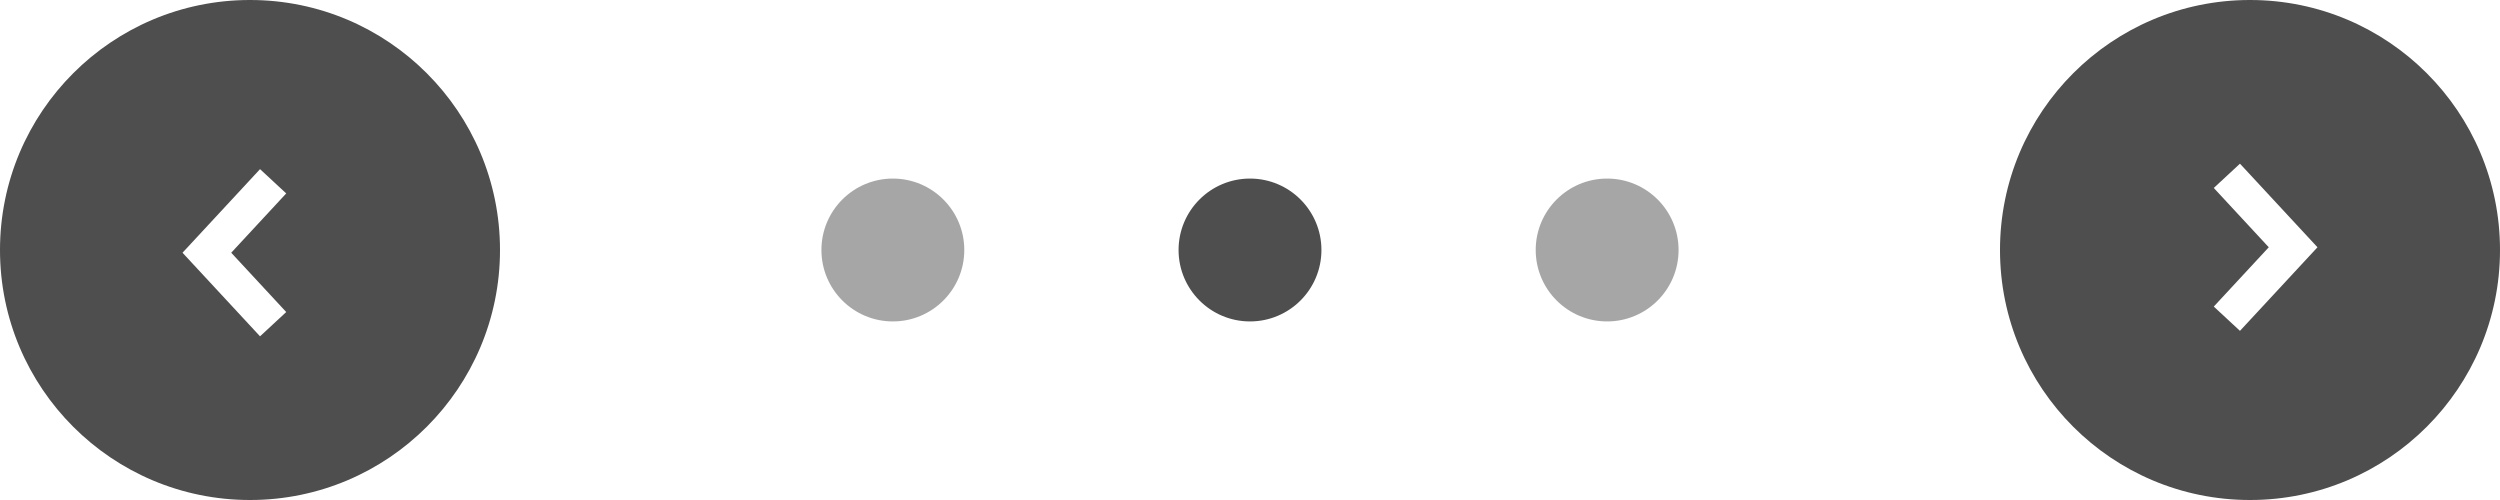 <svg width="140" height="28" viewBox="0 0 140 28" fill="none" xmlns="http://www.w3.org/2000/svg">
<path fill-rule="evenodd" clip-rule="evenodd" d="M14 0C6.268 0 0 6.268 0 14C0 21.732 6.268 28 14 28C21.732 28 28 21.732 28 14C28 6.268 21.732 0 14 0ZM16.028 17.474L12.949 14.153L16.028 10.832L14.562 9.472L10.852 13.473L10.221 14.153L10.852 14.833L14.562 18.834L16.028 17.474Z" fill="#4E4E4E"/>
<circle cx="50" cy="14" r="4" fill="#4E4E4E" fill-opacity="0.5"/>
<circle cx="70" cy="14" r="4" fill="#4E4E4E"/>
<circle cx="90" cy="14" r="4" fill="#4E4E4E" fill-opacity="0.5"/>
<path fill-rule="evenodd" clip-rule="evenodd" d="M126 28C133.732 28 140 21.732 140 14C140 6.268 133.732 0 126 0C118.268 0 112 6.268 112 14C112 21.732 118.268 28 126 28ZM123.972 10.526L127.051 13.847L123.972 17.168L125.438 18.528L129.148 14.527L129.779 13.847L129.148 13.167L125.438 9.166L123.972 10.526Z" fill="#4E4E4E"/>
</svg>
